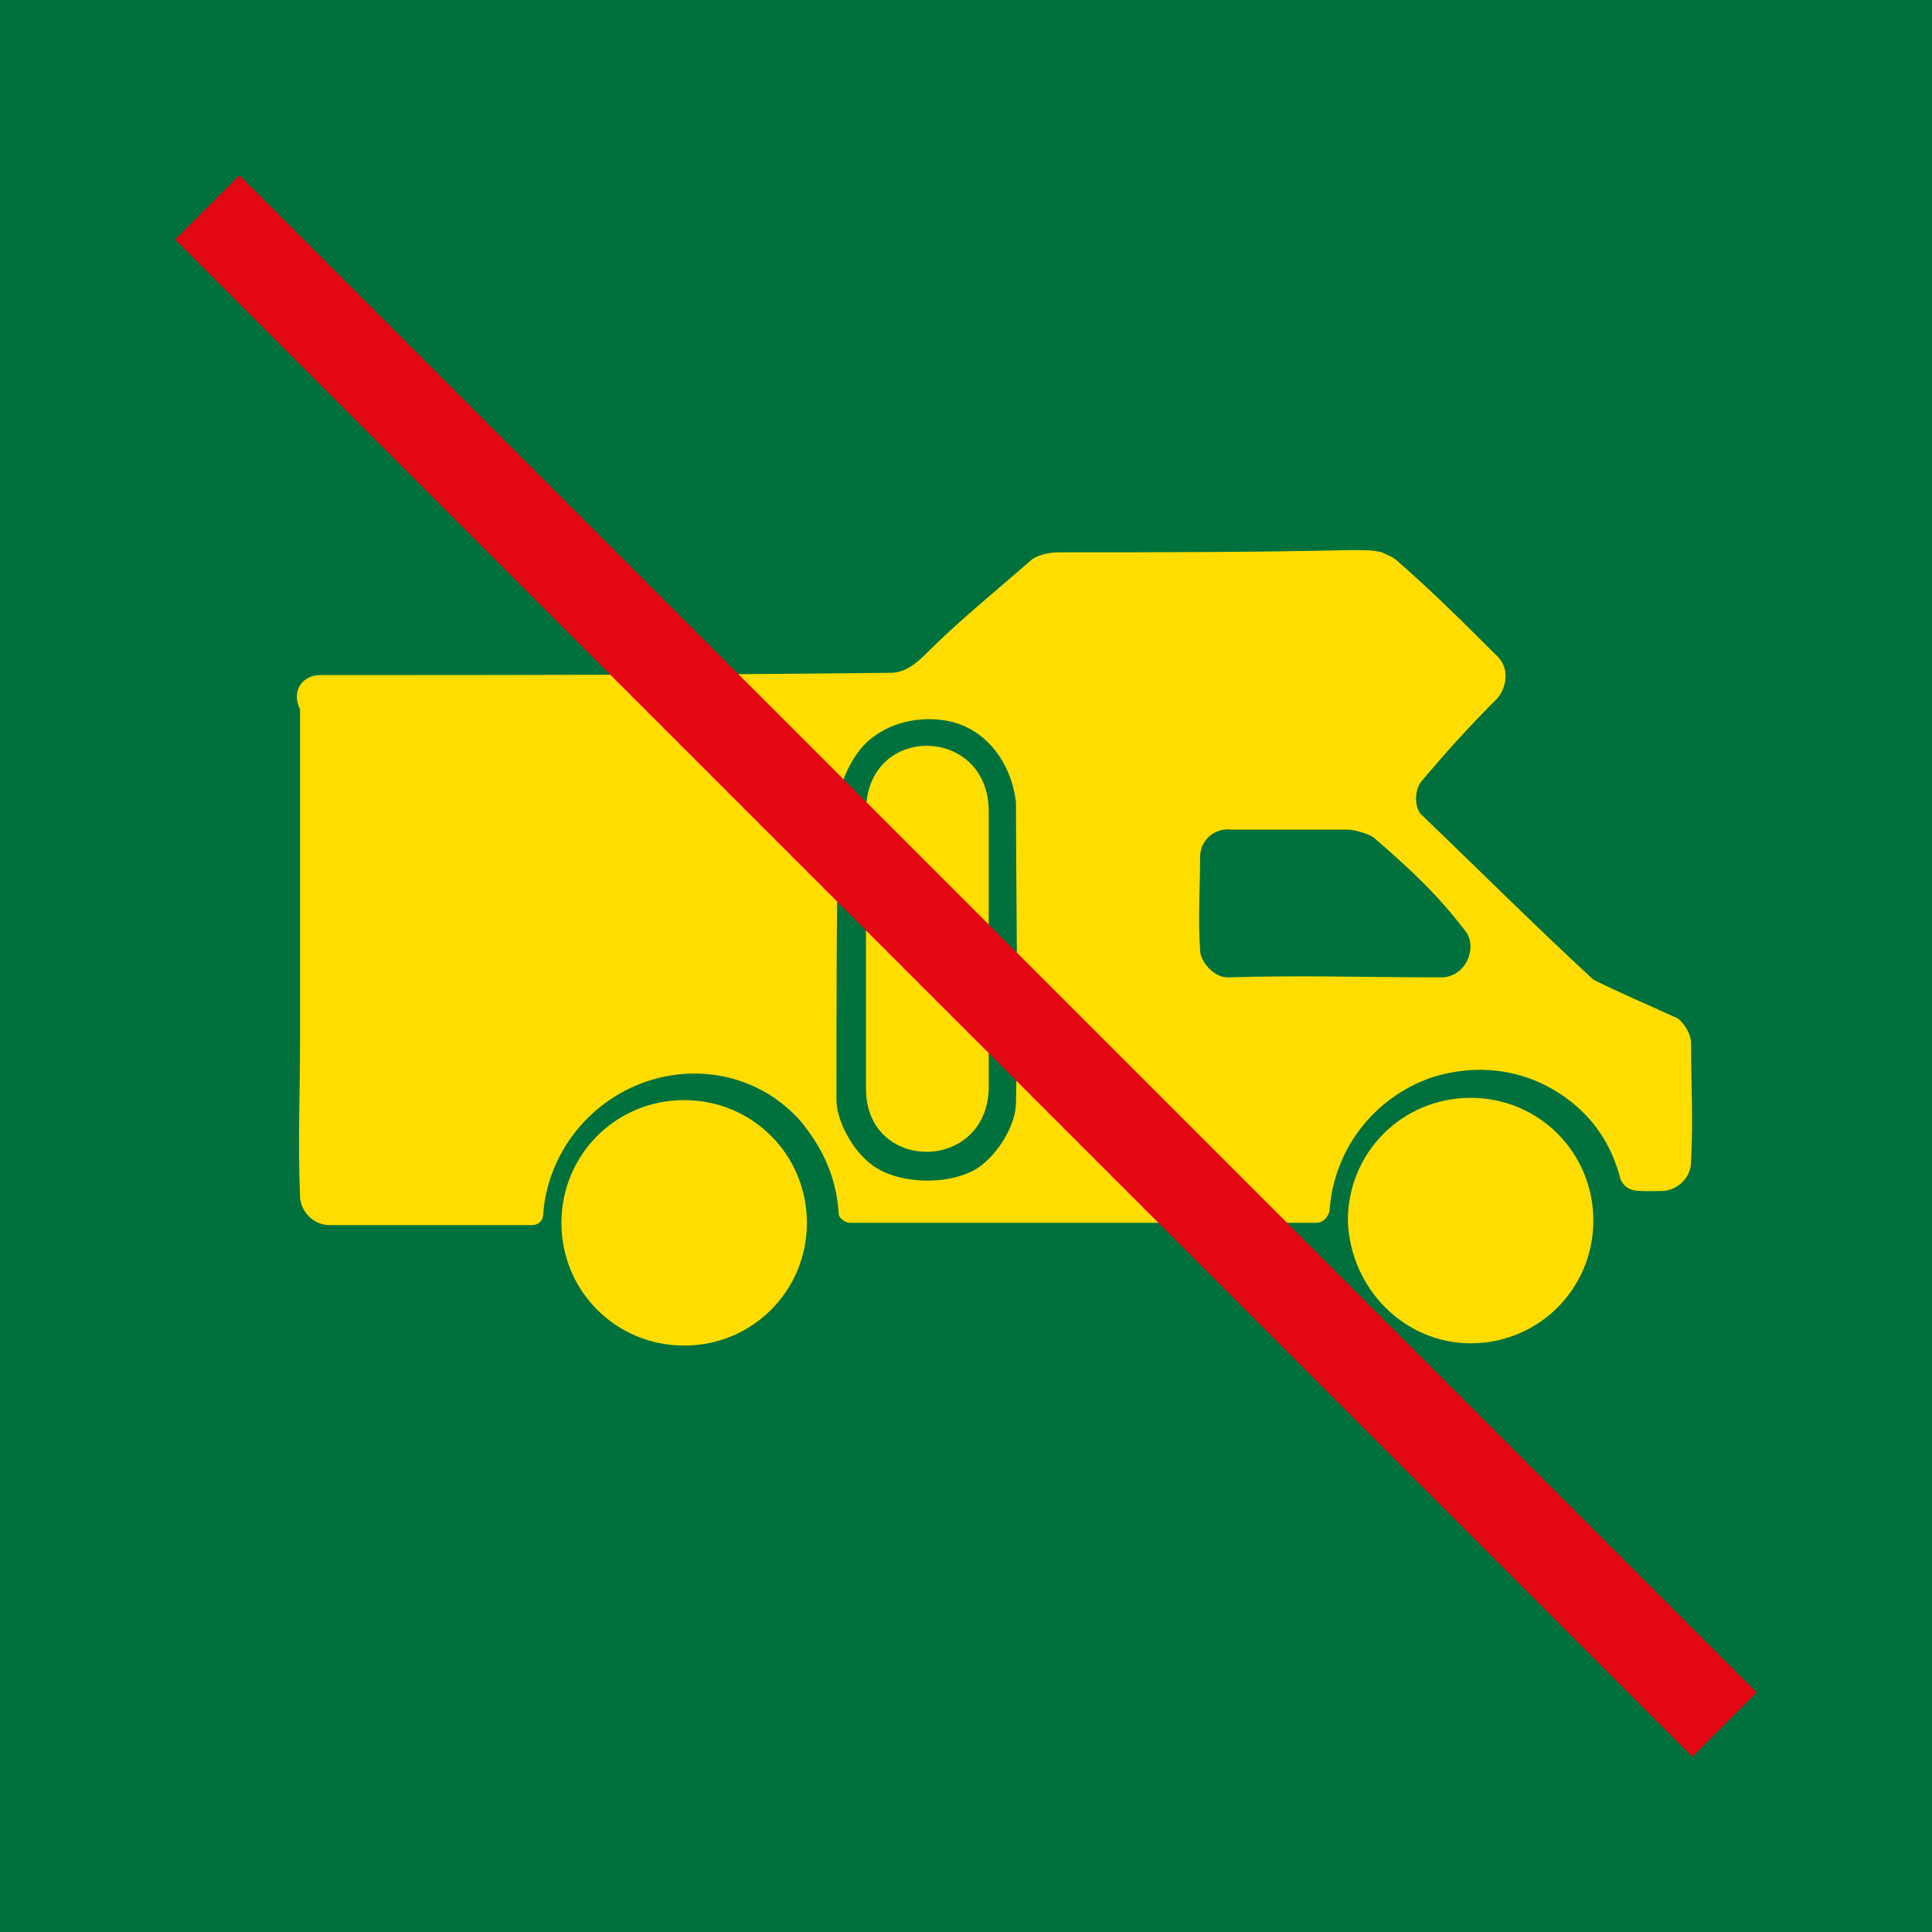 <?xml version="1.0" encoding="UTF-8" standalone="no"?>
<!-- Generator: Adobe Illustrator 27.6.1, SVG Export Plug-In . SVG Version: 6.00 Build 0)  -->

<svg
   xmlns:dc="http://purl.org/dc/elements/1.1/"
   xmlns:cc="http://creativecommons.org/ns#"
   xmlns:rdf="http://www.w3.org/1999/02/22-rdf-syntax-ns#"
   xmlns:svg="http://www.w3.org/2000/svg"
   xmlns="http://www.w3.org/2000/svg"
   xmlns:sodipodi="http://sodipodi.sourceforge.net/DTD/sodipodi-0.dtd"
   xmlns:inkscape="http://www.inkscape.org/namespaces/inkscape"
   version="1.1"
   id="Calque_1"
   x="0px"
   y="0px"
   viewBox="0 0 85 85"
   xml:space="preserve"
   sodipodi:docname="043.svg"
   width="85"
   height="85"
   inkscape:version="0.92.5 (2060ec1f9f, 2020-04-08)"><defs
   id="defs23" /><sodipodi:namedview
   pagecolor="#ffffff"
   bordercolor="#666666"
   borderopacity="1"
   objecttolerance="10"
   gridtolerance="10"
   guidetolerance="10"
   inkscape:pageopacity="0"
   inkscape:pageshadow="2"
   inkscape:window-width="882"
   inkscape:window-height="480"
   id="namedview21"
   showgrid="false"
   inkscape:zoom="0.2979798"
   inkscape:cx="46.5"
   inkscape:cy="32.5"
   inkscape:window-x="54"
   inkscape:window-y="27"
   inkscape:window-maximized="0"
   inkscape:current-layer="Calque_1" />
<style
   type="text/css"
   id="style2">
	.st0{fill:#00713C;}
	.st1{fill:#FFDD00;}
	.st2{fill:#E30613;}
</style>
<rect
   x="0"
   y="0"
   class="st0"
   width="85"
   height="85"
   id="rect4"
   style="fill:#00713c" />
<path
   class="st1"
   d="m 14.1,29.7 c 8.3,0 16.7,0 25.1,-0.1 0.6,0 1.1,-0.4 1.5,-0.8 1.5,-1.5 3,-2.7 4.6,-4.1 0.3,-0.3 0.9,-0.4 1.3,-0.4 4.4,0 8.5,0 12.9,-0.1 0.5,0 0.9,0 1.3,0.1 0.2,0.1 0.5,0.2 0.7,0.4 1.6,1.4 2.9,2.7 4.4,4.2 0.5,0.5 0.4,1.3 0,1.8 -1.2,1.2 -2.2,2.3 -3.3,3.6 -0.4,0.4 -0.4,1.3 0,1.6 2.6,2.5 4.9,4.8 7.5,7.2 1.2,0.6 2.4,1.1 3.7,1.7 0.3,0.2 0.6,0.7 0.6,1.1 0,1.9 0.1,3.2 0,5.2 0,0.8 -0.7,1.3 -1.3,1.3 -1,0 -1.5,0.1 -1.8,-0.5 C 70.9,50.3 70,49 68.6,48.1 66.9,47 64.9,46.8 63,47.4 c -2.6,0.9 -4.3,3.2 -4.5,5.8 0,0.2 -0.2,0.6 -0.6,0.6 -6.9,0 -14.8,0 -20.5,0 -0.2,0 -0.5,-0.2 -0.5,-0.4 -0.1,-1.6 -0.7,-2.9 -1.7,-4.1 -1.6,-1.8 -4.1,-2.5 -6.5,-1.8 -2.7,0.8 -4.6,3.2 -4.8,5.9 0,0.3 -0.2,0.5 -0.5,0.5 -3,0 -5.9,0 -8.9,0 -0.7,0 -1.3,-0.6 -1.3,-1.3 -0.1,-2.5 0,-4.3 0,-6.8 0,-4.9 0,-9.7 0,-14.6 -0.4,-0.8 0.1,-1.5 0.9,-1.5 z"
   id="path6"
   inkscape:connector-curvature="0"
   style="fill:#ffdd00" />
<path
   class="st1"
   d="m 64.7,59.1 c 3,0 5.4,-2.4 5.4,-5.4 0,-3 -2.4,-5.4 -5.4,-5.4 -3,0 -5.4,2.4 -5.4,5.4 0.1,3 2.5,5.4 5.4,5.4 z"
   id="path8"
   inkscape:connector-curvature="0"
   style="fill:#ffdd00" />
<path
   class="st1"
   d="m 30.1,59.2 c 3,0 5.4,-2.4 5.4,-5.4 0,-3 -2.4,-5.4 -5.4,-5.4 -3,0 -5.4,2.4 -5.4,5.4 0,3 2.4,5.4 5.4,5.4 z"
   id="path10"
   inkscape:connector-curvature="0"
   style="fill:#ffdd00" />
<path
   class="st0"
   d="m 52.8,37.7 c 0,1.5 -0.1,2.6 0,4.1 0,0.5 0.6,1.2 1.2,1.2 3.3,-0.1 6.1,0 9.4,0 1.1,0 1.6,-1.3 1.1,-2 -1.3,-1.7 -2.4,-2.7 -4,-4.1 -0.2,-0.2 -0.9,-0.4 -1.2,-0.4 -1.9,0 -3.2,0 -5.1,0 -0.8,-0.1 -1.4,0.5 -1.4,1.2 z"
   id="path12"
   inkscape:connector-curvature="0"
   style="fill:#00713c" />
<path
   class="st0"
   d="m 36.8,48.4 c 0,0.8 0.6,2.1 1.5,2.8 1.1,0.9 3.4,1 4.7,0.2 0.9,-0.6 1.7,-1.9 1.7,-2.9 0.1,-4.6 0,-8.6 0,-13.2 -0.2,-1.7 -1.3,-3.3 -3.1,-3.6 -1.2,-0.2 -2.5,0.1 -3.4,0.9 -0.7,0.6 -1.3,1.9 -1.3,2.7 -0.1,4.5 -0.1,8.6 -0.1,13.1 z"
   id="path14"
   inkscape:connector-curvature="0"
   style="fill:#00713c" />
<path
   class="st1"
   d="m 38.1,35.7 c 0,-3.9 5.4,-3.8 5.4,0 0,3 0,10.6 0,12.2 -0.1,3.7 -5.4,3.7 -5.4,0 0,-1 0,-8.8 0,-12.2 z"
   id="path16"
   inkscape:connector-curvature="0"
   style="fill:#ffdd00" />
<rect
   x="-2.003"
   y="12.901"
   transform="rotate(-45)"
   class="st2"
   width="4"
   height="94.399"
   id="rect18"
   style="fill:#e30613;stroke-width:1" />
</svg>